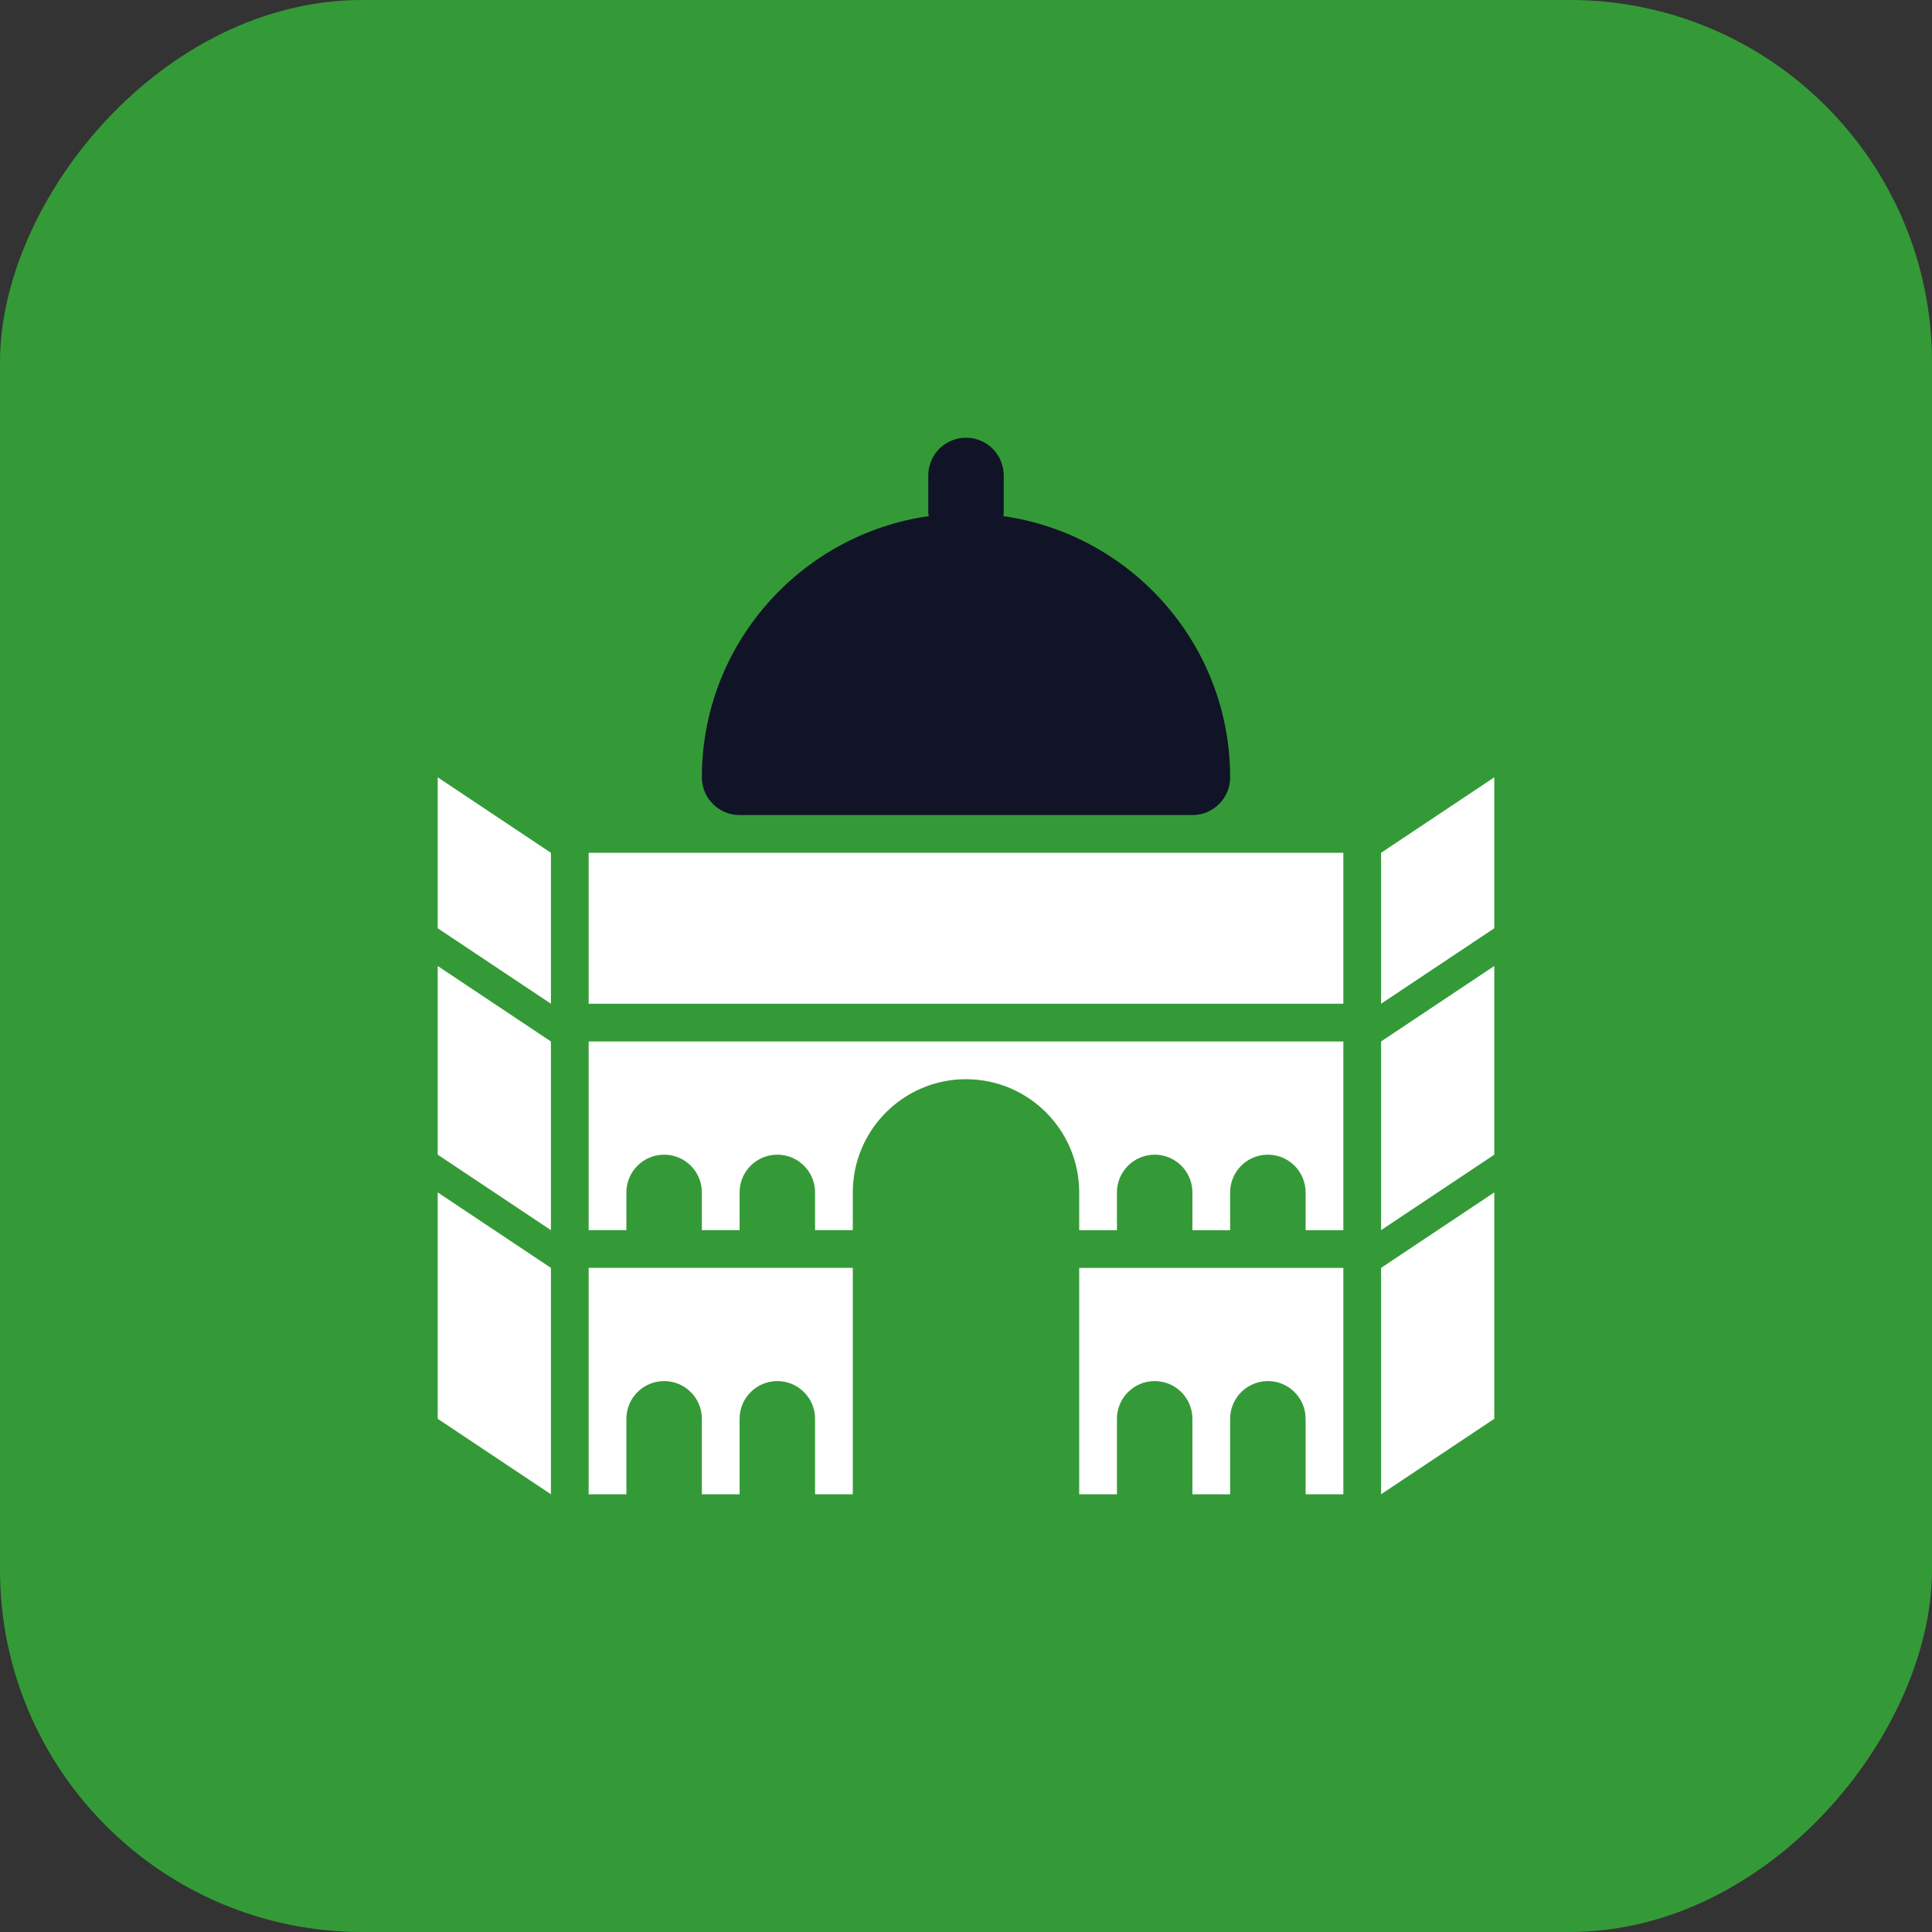 <svg width="64" height="64" viewBox="0 0 64 64" fill="none" xmlns="http://www.w3.org/2000/svg">
<rect x="0" y="0" width="64" height="64" fill="#333333" stroke="none"/>
<rect width="64" height="64" rx="12" transform="matrix(-1 0 0 1 64 0)" fill="#349A37"/>
<path d="M33.23 17.097C33.233 17.063 33.25 17.034 33.25 17V15.75C33.25 15.06 32.691 14.5 32 14.5C31.309 14.5 30.75 15.06 30.75 15.75V17C30.75 17.034 30.767 17.063 30.77 17.097C26.527 17.698 23.25 21.344 23.25 25.75C23.25 26.44 23.809 27 24.5 27H39.5C40.191 27 40.75 26.44 40.75 25.75C40.75 21.344 37.473 17.698 33.23 17.097Z" fill="#101426"/>
<path d="M19.5 28.25H44.5V33.25H19.5V28.25Z" fill="white"/>
<path d="M45.75 28.25L49.5 25.75V30.75L45.75 33.25V28.25Z" fill="white"/>
<path d="M45.75 34.5L49.5 32V38.25L45.75 40.75V34.5Z" fill="white"/>
<path d="M45.75 42L49.5 39.5V47L45.75 49.5V42Z" fill="white"/>
<path d="M18.25 28.25L14.5 25.75V30.75L18.25 33.25V28.25Z" fill="white"/>
<path d="M18.25 34.5L14.5 32V38.25L18.25 40.75V34.5Z" fill="white"/>
<path d="M18.25 42L14.5 39.5V47L18.25 49.5V42Z" fill="white"/>
<path d="M19.5 42V49.5H20.75V47C20.75 46.31 21.31 45.75 22 45.75C22.69 45.75 23.25 46.31 23.25 47V49.5H24.5V47C24.5 46.31 25.06 45.75 25.75 45.75C26.44 45.75 27 46.31 27 47V49.5H28.25V42H19.5Z" fill="white"/>
<path d="M35.75 42.001V49.5H37V47C37 46.31 37.56 45.75 38.25 45.75C38.94 45.75 39.5 46.31 39.5 47V49.5H40.75V47C40.75 46.31 41.31 45.75 42 45.75C42.69 45.75 43.25 46.31 43.25 47V49.5H44.5V42.001H35.75Z" fill="white"/>
<path d="M19.5 34.5V40.75H20.75V40.75V40.164V39.5C20.75 38.81 21.31 38.25 22 38.25C22.69 38.25 23.25 38.81 23.25 39.5V40.164V40.75V40.75H24.5V40.75V39.5C24.5 38.81 25.06 38.25 25.75 38.25C26.44 38.25 27 38.81 27 39.5V40.75V40.75H28.25V39.5C28.25 37.432 29.932 35.75 32 35.75C34.068 35.75 35.75 37.432 35.75 39.5V40.751H37V40.75V39.5C37 38.81 37.56 38.25 38.25 38.25C38.94 38.25 39.5 38.81 39.5 39.5V40.75V40.751H40.75V40.75V39.5C40.75 38.81 41.31 38.25 42 38.25C42.69 38.25 43.25 38.81 43.25 39.5V40.75V40.751H44.5V34.5H19.5Z" fill="white"/>
</svg>
